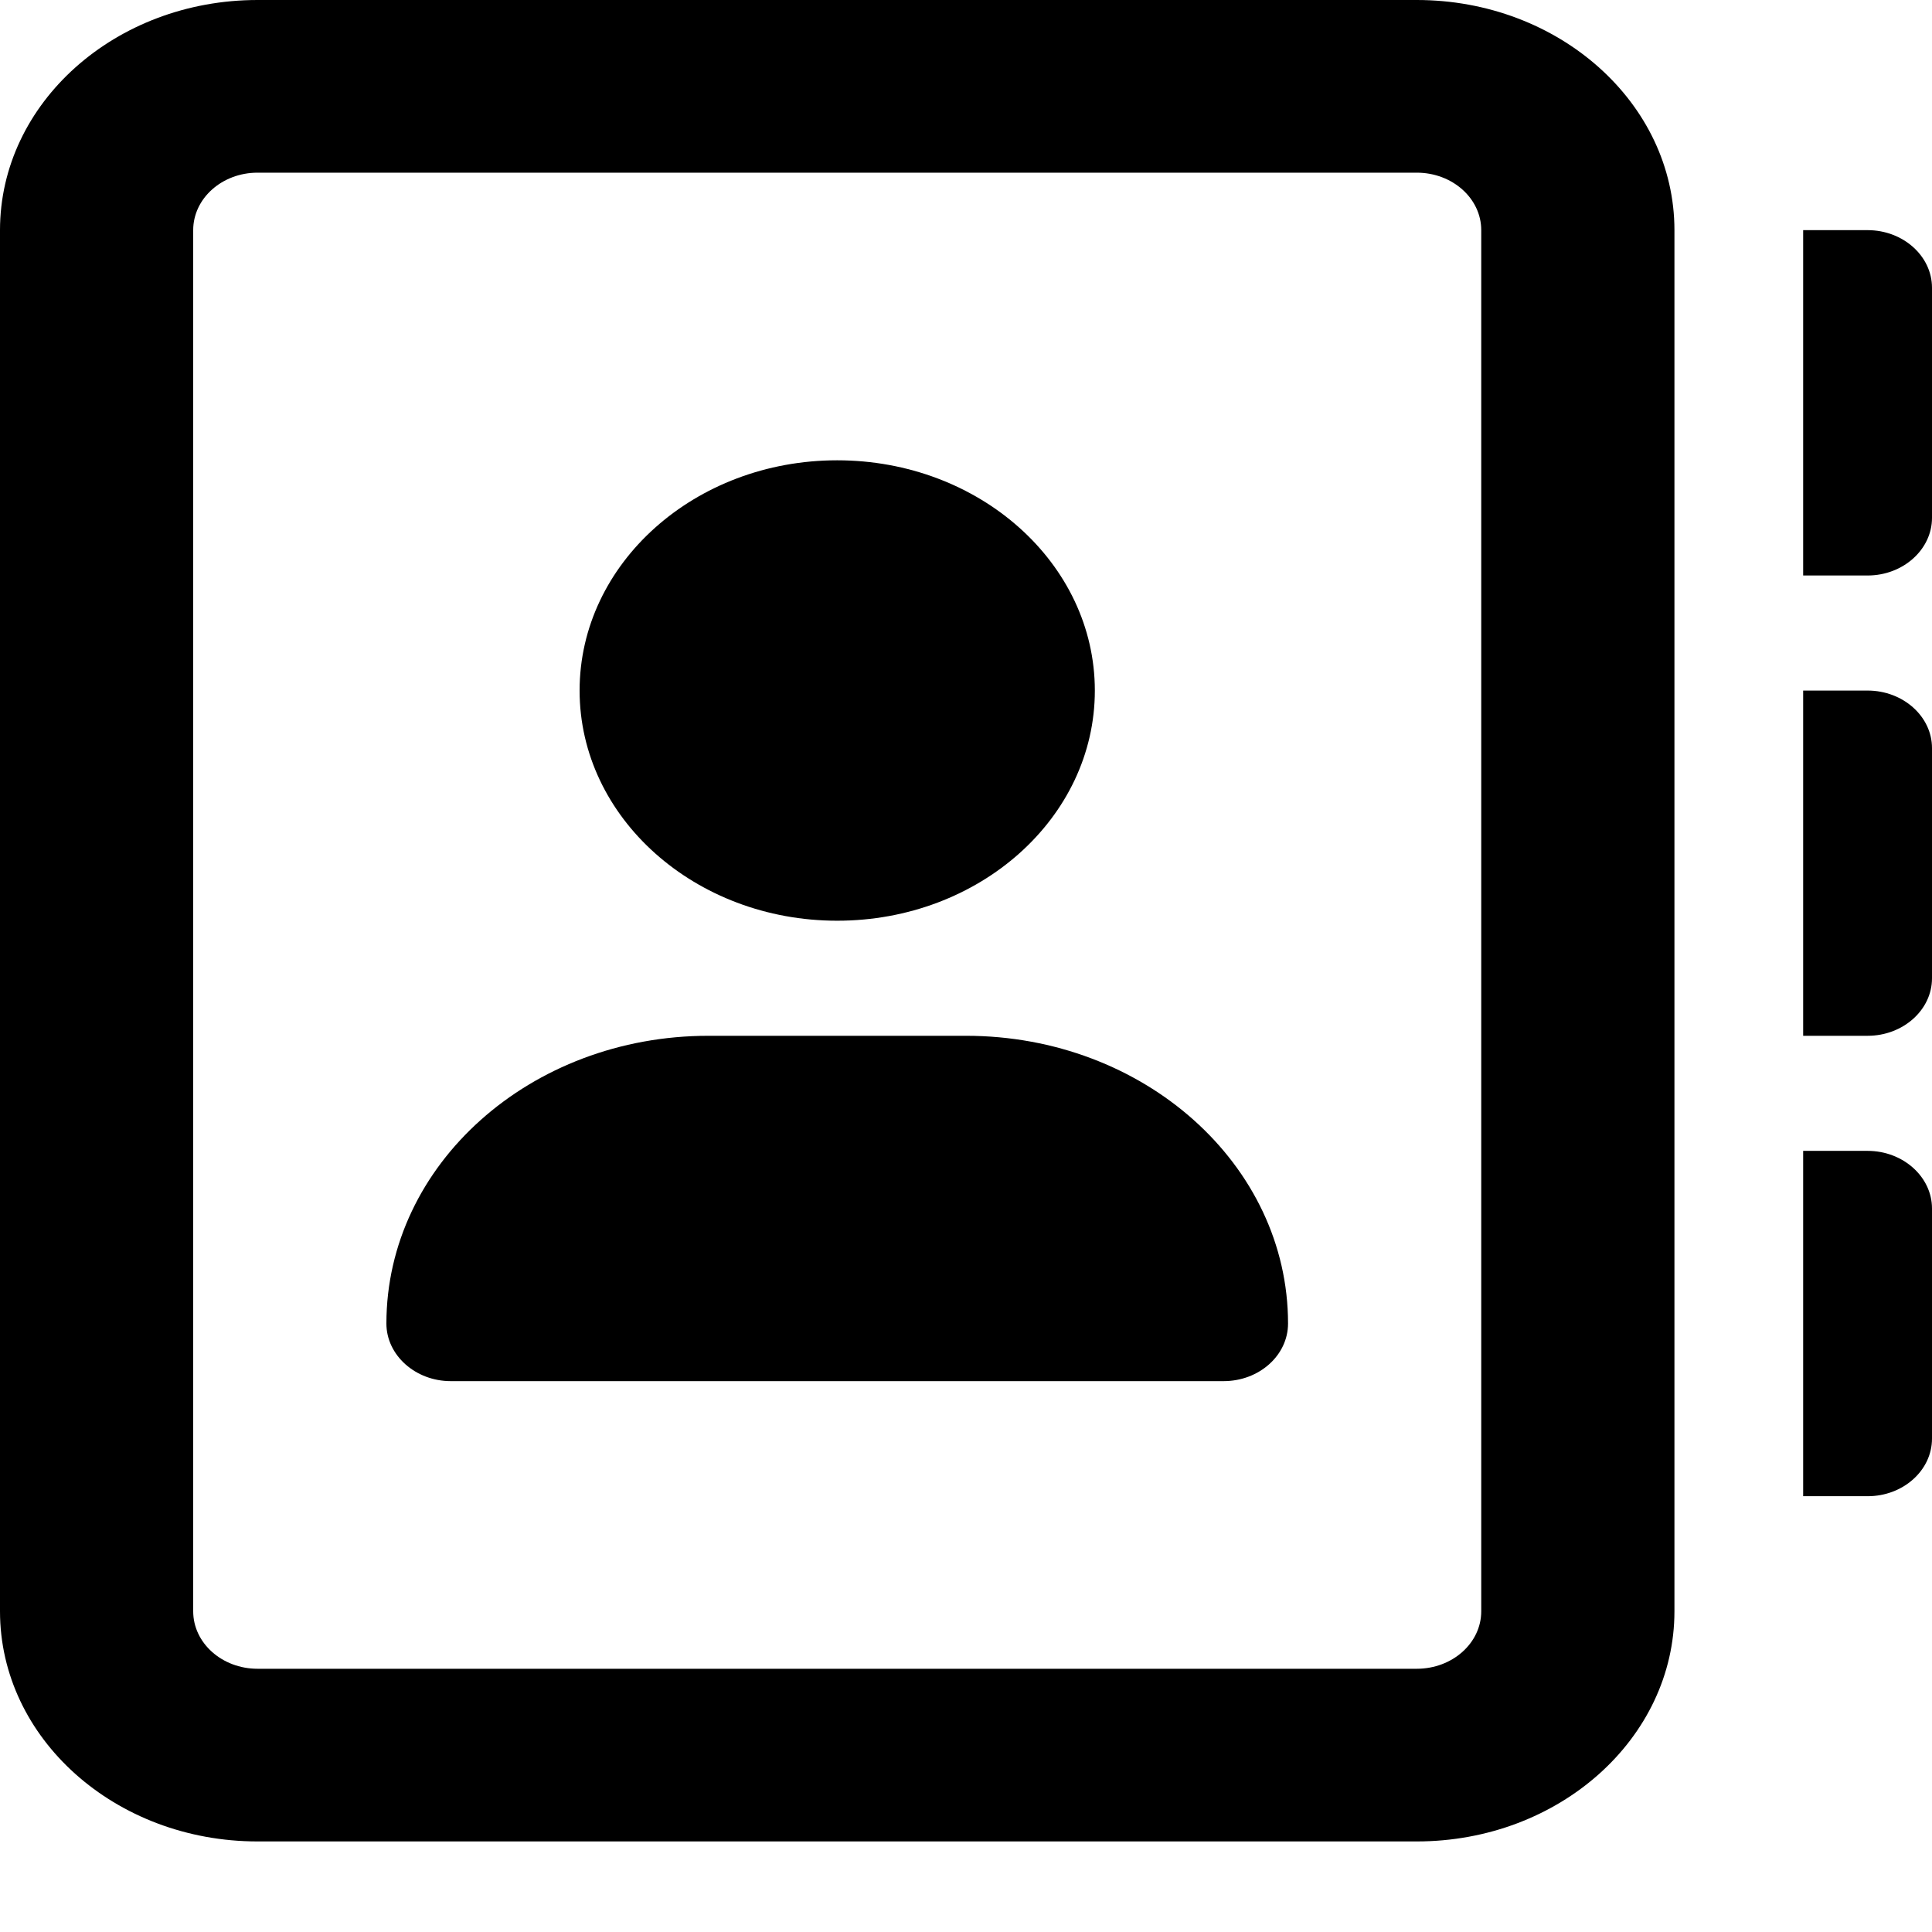 <svg viewBox="0 0 16 16" xmlns="http://www.w3.org/2000/svg"><g clip-path="url(#clip0_335_197)"><path d="M8 8.578H5.867C4.393 8.578 3.2 9.644 3.2 10.961C3.2 11.223 3.44 11.438 3.733 11.438H10.133C10.428 11.438 10.667 11.224 10.667 10.961C10.667 9.644 9.473 8.578 8 8.578ZM6.933 7.625C8.112 7.625 9.067 6.772 9.067 5.719C9.067 4.666 8.112 3.812 6.933 3.812C5.755 3.812 4.8 4.666 4.8 5.719C4.8 6.772 5.757 7.625 6.933 7.625ZM15.467 9.531H14.933V12.391H15.467C15.761 12.391 16 12.177 16 11.914V10.008C16 9.746 15.76 9.531 15.467 9.531ZM15.467 1.906H14.933V4.766H15.467C15.76 4.766 16 4.551 16 4.289V2.383C16 2.12 15.76 1.906 15.467 1.906ZM15.467 5.719H14.933V8.578H15.467C15.76 8.578 16 8.364 16 8.102V6.195C16 5.933 15.76 5.719 15.467 5.719ZM11.733 0H2.133C0.955 0 0 0.853 0 1.906V13.344C0 14.397 0.955 15.25 2.133 15.25H11.733C12.912 15.25 13.867 14.397 13.867 13.344V1.906C13.867 0.853 12.91 0 11.733 0ZM12.267 13.344C12.267 13.607 12.028 13.82 11.733 13.82H2.133C1.839 13.82 1.6 13.607 1.6 13.344V1.906C1.6 1.643 1.839 1.43 2.133 1.43H11.733C12.028 1.43 12.267 1.643 12.267 1.906V13.344Z"/></g><defs><clipPath><rect/></clipPath></defs></svg>